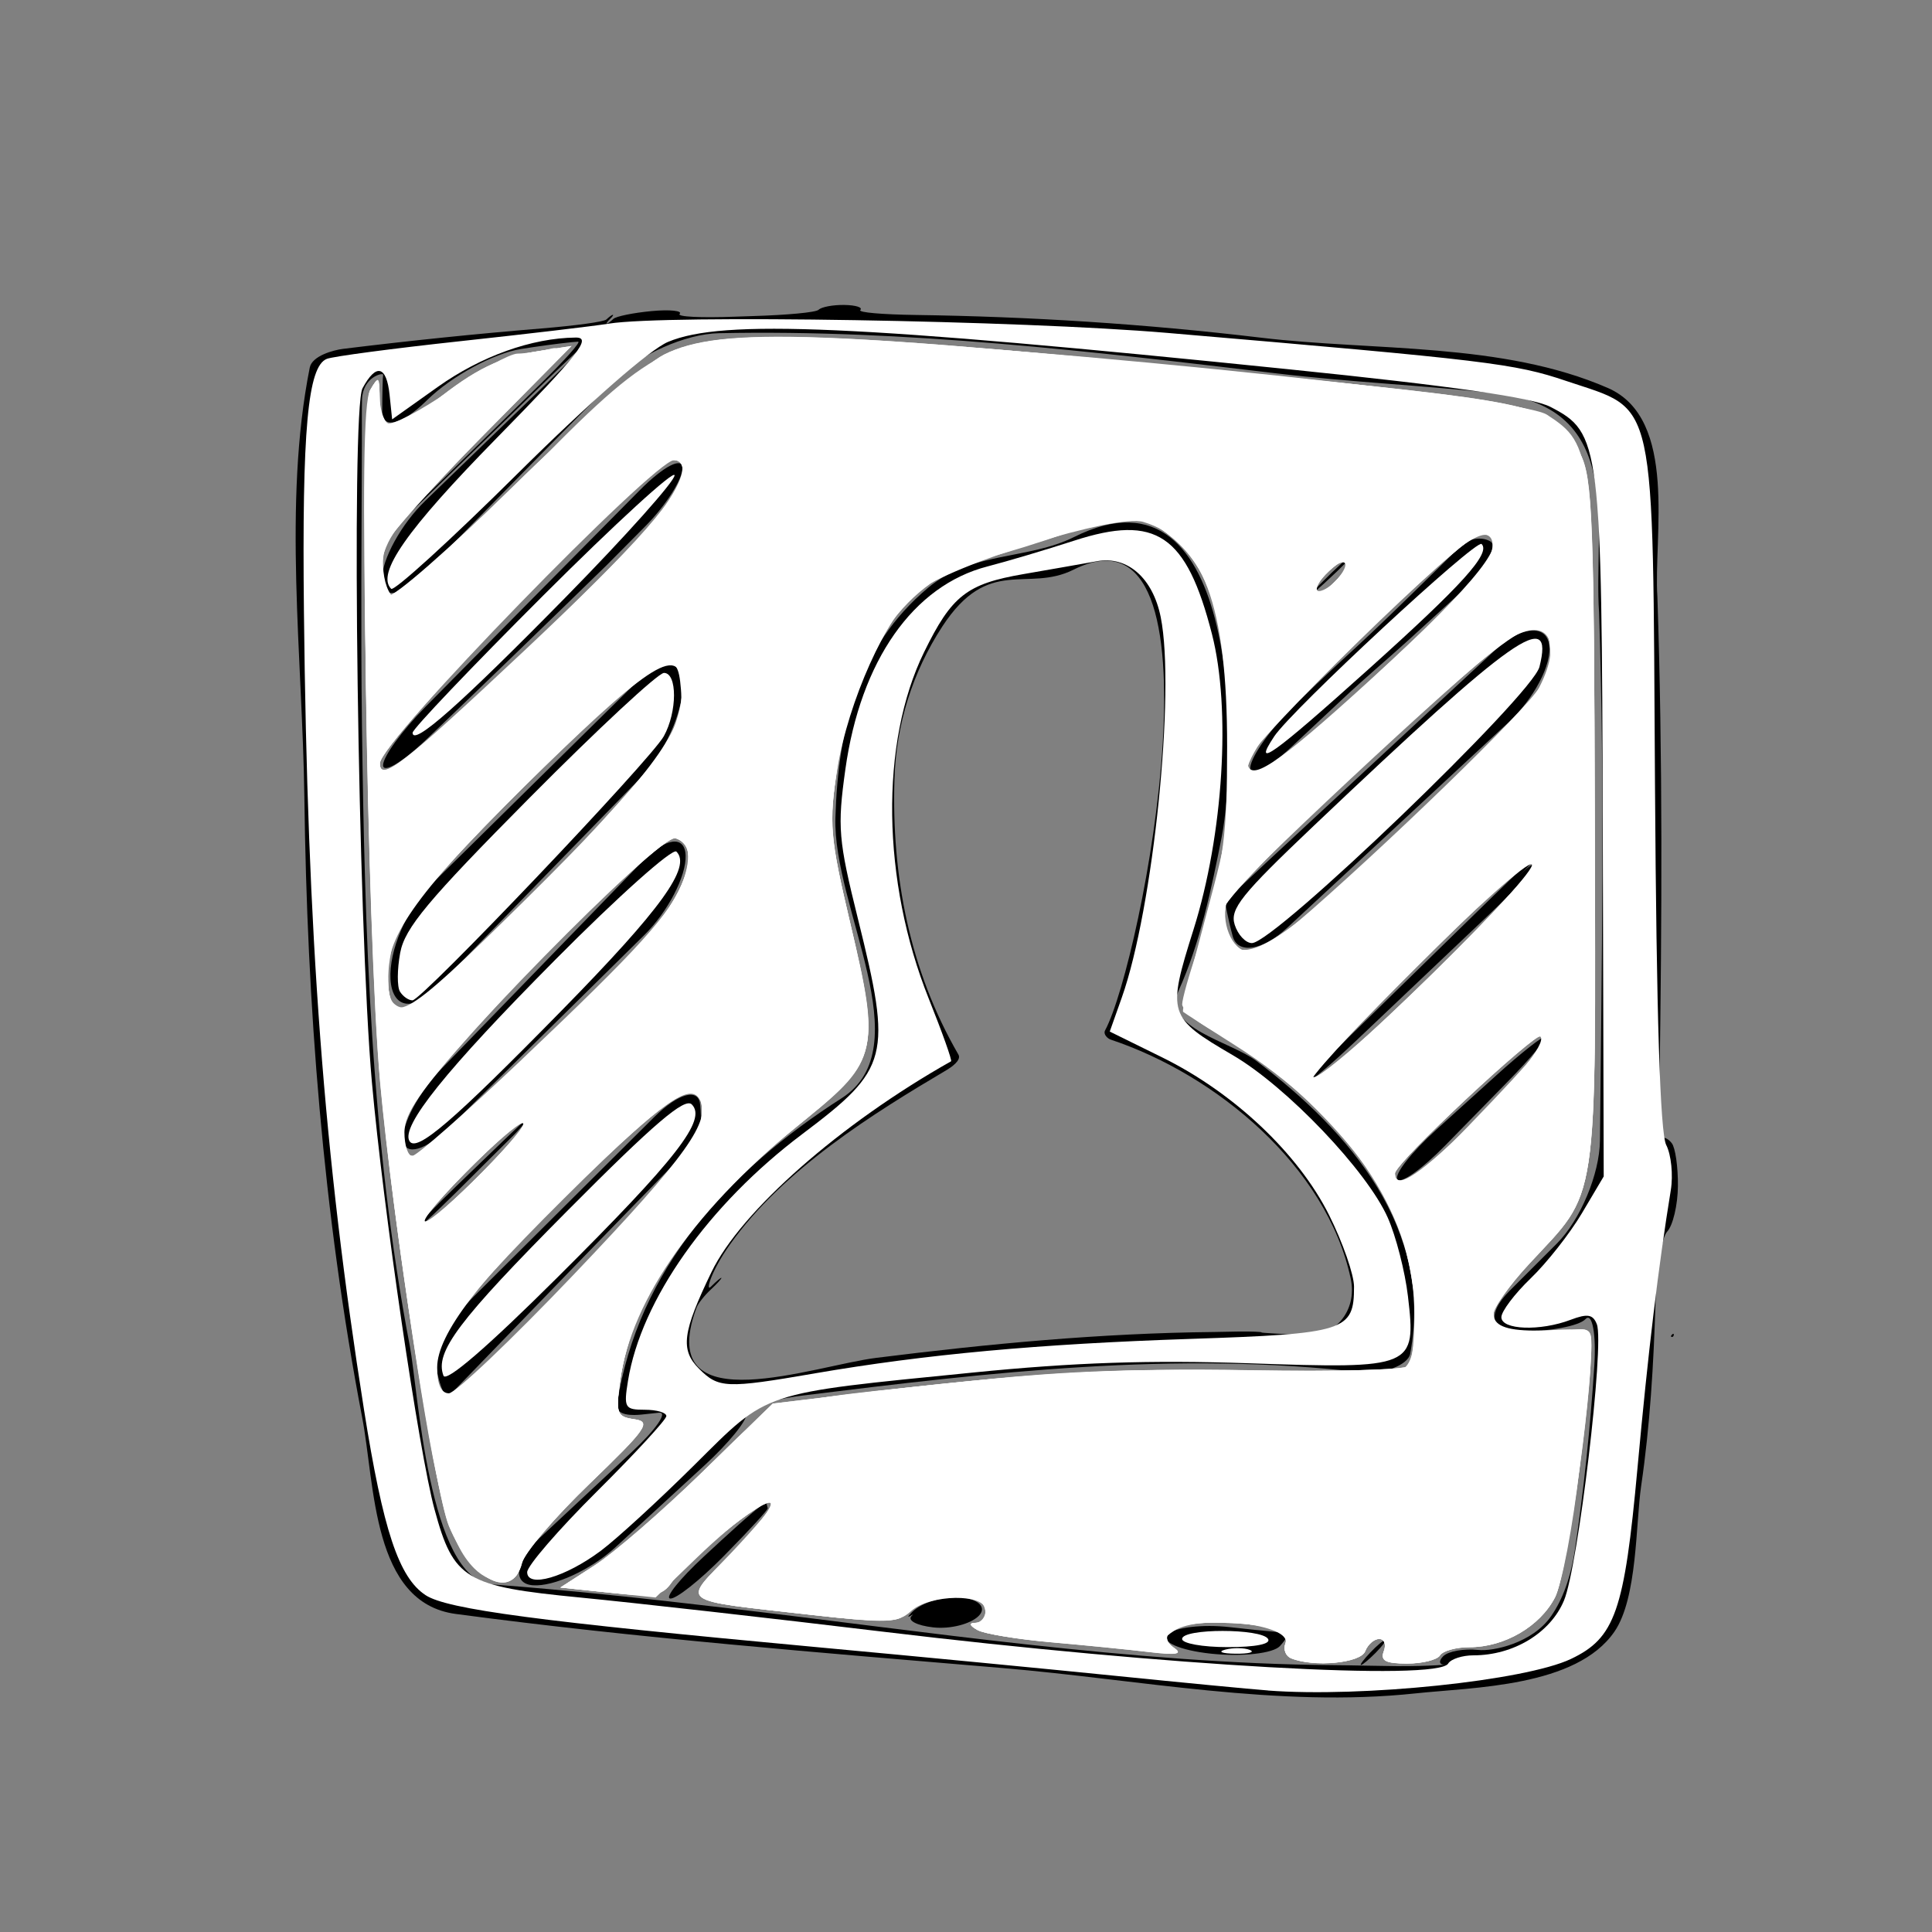 <?xml version="1.0" encoding="UTF-8" standalone="no"?>
<!-- Generator: Adobe Illustrator 17.0.2, SVG Export Plug-In . SVG Version: 6.00 Build 0)  -->

<svg
   xmlns:dc="http://purl.org/dc/elements/1.1/"
   xmlns:cc="http://creativecommons.org/ns#"
   xmlns:rdf="http://www.w3.org/1999/02/22-rdf-syntax-ns#"
   xmlns:svg="http://www.w3.org/2000/svg"
   xmlns="http://www.w3.org/2000/svg"
   xmlns:sodipodi="http://sodipodi.sourceforge.net/DTD/sodipodi-0.dtd"
   xmlns:inkscape="http://www.inkscape.org/namespaces/inkscape"
   version="1.1"
   id="Capa_1"
   x="0px"
   y="0px"
   width="64px"
   height="64px"
   viewBox="0 0 64 64"
   style="enable-background:new 0 0 64 64;"
   xml:space="preserve"
   inkscape:version="0.48.5 r10040"
   sodipodi:docname="contour.svg"><rect x="0" y="0" width="64" height="64" fill="#808080" stroke="none"/><defs
     id="defs3362" /><sodipodi:namedview
     pagecolor="#ffffff"
     bordercolor="#666666"
     borderopacity="1"
     objecttolerance="10"
     gridtolerance="10"
     guidetolerance="10"
     inkscape:pageopacity="0"
     inkscape:pageshadow="2"
     inkscape:window-width="640"
     inkscape:window-height="480"
     id="namedview3360"
     showgrid="false"
     inkscape:zoom="3.6875"
     inkscape:cx="32"
     inkscape:cy="32"
     inkscape:window-x="0"
     inkscape:window-y="0"
     inkscape:window-maximized="0"
     inkscape:current-layer="Capa_1" /><g
     id="g3324"><path
       d="M41.629,35.152c-0.874-0.664-3.144-1.094-2.586-2.335c0.718-1.597,1.087-3.367,1.424-5.075   c0.534-2.708,0.65-12.72-4.882-9.955c-1.533,0.766-3.392,0.468-4.842,1.685c-2.334,1.958-2.978,4.645-3.069,7.611   c-0.092,2.997,2.843,7.607,0.207,9.296c-3.743,2.399-6.741,5.636-7.44,10.128c-0.064,0.416,0.567,0.378,0.817,0.352   c0.189-0.02,0.379-0.041,0.568-0.061c0.314-0.035-0.087,0.545-0.894,1.299c-1.019,0.95-2.038,1.901-3.057,2.852   c-0.808,0.753-0.918,1.512-0.224,1.565c0.694,0.053,1.919-0.511,2.734-1.257c0.983-0.901,1.964-1.805,2.946-2.708   c0.813-0.747,1.438-1.516,1.392-1.717c-0.045-0.201,0.805-0.472,1.901-0.607c6.159-0.761,12.285-1.49,18.528-0.76   c0.02,0.002,0.044,0.001,0.067,0.001c0.545,0.053,1.421-0.224,1.496-0.625C47.484,40.716,44.732,37.508,41.629,35.152z    M43.319,44.235c-0.863-0.05-1.549-0.079-1.531-0.098c0.018-0.018-0.328-0.034-0.771-0.028c-0.268,0.003-0.535,0.008-0.802,0.015   c-3.752,0.039-7.449,0.388-11.197,0.858c-2.046,0.258-7.148,2.135-6.029-1.419c0.026-0.084,0.056-0.167,0.087-0.249   c0.052-0.137,0.26-0.399,0.462-0.588c0.203-0.188,0.365-0.365,0.36-0.393c-0.004-0.027-0.16,0.102-0.348,0.291   c-0.188,0.188-0.007-0.5,0.632-1.4c1.769-2.495,4.762-4.349,7.19-5.786c0.109-0.065,0.489-0.311,0.378-0.502   c-1.617-2.79-2.219-5.917-2.12-9.124c0.056-1.812,0.597-3.546,1.586-5.06c1.54-2.357,2.807-1.111,4.347-1.881   c5.244-2.621,2.278,12.966,1.045,15.261c-0.07,0.13,0.082,0.272,0.187,0.307c3.483,1.16,7.157,4.191,7.95,7.921   C44.974,43.441,44.183,44.285,43.319,44.235z"
       id="path3326" /><path
       d="M49.558,21.508c-2.498,2.317-4.994,4.635-7.492,6.955c-0.81,0.752-1.471,1.379-1.479,1.402   c-0.007,0.023,0.083,0.542,0.248,1.148c0.165,0.606,0.989,0.479,1.799-0.273c2.452-2.275,4.903-4.549,7.351-6.824   c0.808-0.752,1.443-1.911,1.33-2.578C51.203,20.67,50.368,20.756,49.558,21.508z"
       id="path3328" /><path
       d="M44.818,18.355c-0.085,0.027-0.577,0.479-1.099,1.008c-0.523,0.53-0.453,0.51,0.155-0.045   C44.481,18.762,44.903,18.328,44.818,18.355z"
       id="path3330" /><path
       d="M17.067,37.553c0.187-0.204,0.375-0.408,0.562-0.613c0.31-0.339-0.083,0.008-0.878,0.775   c-0.578,0.558-1.132,1.092-1.629,1.571c-0.795,0.767-1.437,1.436-1.426,1.495c0.01,0.06,0.651-0.523,1.434-1.302   C15.773,38.837,16.417,38.194,17.067,37.553z"
       id="path3332" /><path
       d="M21.333,30.985c0.787-0.775,1.403-1.96,1.379-2.645c-0.024-0.685-0.661-0.598-1.43,0.194   c-2.212,2.28-4.422,4.562-6.631,6.842c-0.769,0.793-1.351,1.869-1.292,2.401c0.059,0.532,0.747,0.334,1.533-0.441   C17.039,35.218,19.186,33.102,21.333,30.985z"
       id="path3334" /><path
       d="M42.799,24.727c0.563-0.528,1.124-1.054,1.682-1.577c0.806-0.755,1.335-1.185,2.154-1.926   c0.453-0.411,1.039-0.946,1.743-1.591c0.814-0.747,1.273-1.533,0.989-1.7c-0.284-0.166-0.705-0.088-0.904,0.098   c-0.117,0.109-0.235,0.22-0.36,0.337c-3.644,3.595-2.985,2.833-5.195,4.969c-0.794,0.768-1.452,1.702-1.49,2.077   C41.38,25.791,41.993,25.482,42.799,24.727z"
       id="path3336" /><path
       d="M50.463,28.869c0.233-0.23,0.433-0.46,0.442-0.514c0.01-0.055-0.621,0.526-1.411,1.298   c-1.604,1.568-3.198,3.125-4.781,4.672c-0.79,0.771-1.392,1.43-1.345,1.47c0.047,0.041,0.736-0.544,1.538-1.304   c1.509-1.431,2.983-2.829,4.42-4.194c0.801-0.761,1.474-1.48,1.505-1.607c0.031-0.126-0.135-0.044-0.368,0.183   C50.229,29.101,50.229,29.099,50.463,28.869z"
       id="path3338" /><path
       d="M45.394,54.74c-0.218,0.229-0.356,0.415-0.31,0.415c0.046,0.001,0.263-0.18,0.486-0.404   c0.222-0.225,0.362-0.411,0.311-0.417C45.83,54.329,45.612,54.511,45.394,54.74z"
       id="path3340" /><path
       d="M55.054,37.713c-0.061,0.062-0.096-0.784-0.08-1.889c0.078-5.352,0.108-10.724-0.071-16.057   c-0.134-1.959,0.7-5.894-1.639-6.914c-3.496-1.524-7.758-1.221-11.485-1.666c-3.9-0.465-7.682-0.699-11.432-0.753   c-1.104-0.016-1.932-0.081-1.847-0.166c0.084-0.085-0.153-0.16-0.532-0.166c-0.378-0.006-0.759,0.068-0.85,0.159   c-0.09,0.09-1.059,0.175-2.163,0.209c-0.207,0.006-0.414,0.013-0.622,0.021c-1.104,0.039-1.918,0.006-1.818-0.094   c0.099-0.1-0.318-0.15-0.93-0.092c-0.612,0.058-1.18,0.175-1.267,0.259c-0.086,0.083-0.182,0.152-0.213,0.154   c-0.032,0.002,0.012-0.063,0.098-0.146c0.086-0.083,0.129-0.146,0.096-0.143c-0.033,0.003-0.126,0.071-0.209,0.152   c-0.083,0.081-1.043,0.208-2.145,0.299c-2.167,0.178-4.353,0.402-6.576,0.676c-0.317,0.039-1.029,0.228-1.108,0.621   c-0.896,4.482-0.238,9.657-0.179,14.219c0.09,6.905,0.615,13.771,1.915,20.558c0.429,2.236,0.32,6.14,3.1,6.51   c5.997,0.8,12.083,1.283,18.113,1.792c4.508,0.38,9.137,1.324,13.678,0.84c1.917-0.205,5.331-0.208,6.593-2.047   c0.765-1.115,0.702-3.579,0.884-4.822c0.295-2.005,0.413-4.034,0.475-6.063c0.033-1.104,0.199-2.164,0.388-2.366   c0.188-0.201,0.35-0.878,0.355-1.512c0.006-0.633-0.086-1.268-0.203-1.416C55.263,37.72,55.115,37.652,55.054,37.713z M53,37.784   c-0.01,1.104-0.65,2.634-1.431,3.414c-0.521,0.521-1.043,1.043-1.566,1.566c-0.78,0.781-0.621,1.371,0.356,1.354   c0.977-0.017,1.947-0.189,2.164-0.422c0.217-0.232,0.36,0.474,0.289,1.576c-0.131,2.013-0.34,4.017-0.635,6.025   c-0.141,0.961-0.412,1.686-0.79,2.234c-0.627,0.909-1.938,1.177-2.416,1.126c-0.477-0.05-0.999,0.042-1.163,0.208   c-0.164,0.166-0.131,0.295,0.074,0.279c0.205-0.016-0.521,0.057-1.625,0.049c-0.676-0.006-1.386-0.027-2.119-0.033   c-6.628-0.056-13.544-1.127-20.122-1.899c-2.569-0.302-5.137-0.582-7.716-0.775c-2.108-0.159-2.458-6.514-2.724-7.896   C12.28,37.826,12.079,30.866,11.99,24c-0.04-3.12-0.012-6.24-0.002-9.359c0.002-0.618-0.006-1.069,0.004-1.4   c0.025-0.773,0.716-0.906,0.7-0.827s-0.028,0.624-0.03,1.217c-0.002,0.593,0.639,0.448,1.43-0.322   c0.023-0.023,0.047-0.046,0.07-0.068c0.791-0.771,2.179-1.534,3.103-1.681c0.554-0.087,1.113-0.166,1.681-0.226   c0.067-0.007,0.135-0.012,0.203-0.016c0.112-0.008-0.436,0.61-1.226,1.382c-1.254,1.226-2.529,2.472-3.838,3.749   c-0.791,0.771-1.433,1.41-1.433,1.426s0.641-0.596,1.432-1.366c1.399-1.363,2.766-2.693,3.932-3.824   c0.793-0.769,1.463-1.393,1.496-1.395c0.033-0.003-0.585,0.618-1.379,1.386c-1.094,1.057-2.46,2.378-4.044,3.912   c-0.793,0.768-1.438,1.935-1.438,2.607c0,0.671,0.628,0.576,1.401-0.212c2.128-2.169,4.245-4.316,6.352-6.449   c0.776-0.786,2.3-1.473,3.405-1.496c6.177-0.129,12.399,0.606,18.496,1.333c2.41,0.288,4.828,0.394,7.239,0.658   c4.331,0.475,3.235,4.455,3.427,7.255C53.166,26.107,53.057,31.953,53,37.784z"
       id="path3342" /><path
       d="M14.443,32.731c2.367-2.437,4.645-4.779,6.792-6.981c0.771-0.791,1.387-2.15,1.378-3.038   c-0.008-0.887-0.648-0.978-1.436-0.203c-2.284,2.248-4.585,4.515-6.91,6.809c-0.787,0.776-1.39,2.177-1.331,3.128   C12.996,33.396,13.674,33.523,14.443,32.731z"
       id="path3344" /><path
       d="M47.575,37.426c-0.819,0.741-1.392,1.475-1.284,1.64c0.108,0.164,0.816-0.337,1.589-1.126   c0.683-0.697,1.366-1.395,2.048-2.092c0.773-0.79,1.338-1.464,1.264-1.504c-0.074-0.039-0.798,0.53-1.617,1.271   C48.901,36.225,48.234,36.829,47.575,37.426z"
       id="path3346" /><path
       d="M31.865,52.922c-0.577-0.063-1.327,0.149-1.658,0.487c-0.331,0.339,0.164-0.037-0.001,0.114   c-0.166,0.152,0.155,0.324,0.714,0.387c0.56,0.062,1.232-0.111,1.501-0.381C32.69,53.26,32.442,52.985,31.865,52.922z"
       id="path3348" /><path
       d="M25.386,49.773c-0.012-0.058-0.68,0.504-1.491,1.254c-0.191,0.177-0.381,0.353-0.572,0.529   c-0.81,0.75-1.312,1.376-1.121,1.398c0.192,0.021,0.976-0.599,1.752-1.385c0.032-0.032,0.063-0.064,0.095-0.097   c0.776-0.786,1.396-1.463,1.383-1.51c-0.007-0.027-0.014-0.056-0.022-0.086C25.401,49.844,25.394,49.809,25.386,49.773z"
       id="path3350" /><path
       d="M20.092,18.727c0.418-0.424,0.837-0.845,1.257-1.266c0.696-0.698,1.259-1.576,1.259-1.958   c0.001-0.383-0.629-0.057-1.407,0.728c-2.373,2.395-4.742,4.791-7.11,7.187c-0.776,0.786-1.403,1.65-1.401,1.932   c0.003,0.282,0.654-0.107,1.452-0.872C16.127,22.577,18.107,20.662,20.092,18.727z"
       id="path3352" /><path
       d="M42.376,54.069c-0.553-0.05-1.097-0.107-1.637-0.168c-0.903-0.102-1.829,0.008-2.067,0.245   c-0.238,0.236,0.408,0.524,1.443,0.634c1.035,0.109,2.057-0.01,2.281-0.249c0.224-0.239,0.309-0.439,0.191-0.447   C42.516,54.078,42.444,54.072,42.376,54.069z"
       id="path3354" /><path
       d="M23.125,37.745c0.094-0.098,0.123-0.621,0.066-1.167c-0.057-0.547-0.73-0.358-1.513,0.42   c-2.047,2.036-4.044,4.023-5.989,5.956c-0.783,0.779-1.336,1.869-1.223,2.435c0.112,0.565,0.29,0.949,0.388,0.857   c0.06-0.057,0.119-0.112,0.179-0.17c2.646-2.734,5.289-5.467,7.921-8.155C23.012,37.861,23.068,37.804,23.125,37.745z"
       id="path3356" /><path
       d="M55.384,44.213c-0.038,0.039-0.04,0.072-0.005,0.076c0.035,0.005,0.065-0.028,0.068-0.071   C55.45,44.175,55.422,44.173,55.384,44.213z"
       id="path3358" /></g><path
     style="fill:#ffffff"
     d="m 42.007,55.999 c -0.597,-0.045 -2.854,-0.262 -5.017,-0.481 -2.163,-0.22 -6.617,-0.648 -9.898,-0.951 -9.269,-0.857 -12.278,-1.257 -12.992,-1.724 -0.889,-0.583 -1.41,-2.151 -2.042,-6.146 -1.327,-8.392 -1.874,-15.653 -1.99,-26.438 -0.065,-6.029 0.126,-8.129 0.761,-8.372 0.214,-0.082 2.191,-0.344 4.394,-0.582 2.203,-0.238 4.432,-0.501 4.954,-0.585 1.891,-0.302 13.645,-0.106 18.493,0.308 10.614,0.906 11.503,1.013 13.215,1.592 3.025,1.022 2.856,0.25 2.939,13.422 0.048,7.588 0.17,11.495 0.372,11.888 0.165,0.322 0.233,0.993 0.152,1.492 -0.411,2.519 -0.754,5.376 -1.104,9.207 -0.434,4.748 -0.742,5.632 -2.207,6.327 -1.514,0.718 -6.911,1.281 -10.029,1.045 l 0,0 z m 5.966,-0.893 c 0.092,-0.149 0.469,-0.271 0.838,-0.271 1.326,0 2.549,-0.741 2.998,-1.816 0.469,-1.123 1.345,-8.482 1.089,-9.15 -0.127,-0.33 -0.309,-0.361 -0.866,-0.15 -1.013,0.385 -2.297,0.337 -2.297,-0.085 0,-0.194 0.438,-0.774 0.972,-1.288 0.535,-0.514 1.297,-1.484 1.695,-2.155 l 0.723,-1.22 -0.031,-11.525 c -0.035,-12.792 -0.074,-13.109 -1.737,-13.969 -0.595,-0.308 -3.267,-0.692 -8.632,-1.241 -14.411,-1.475 -18.777,-1.669 -20.592,-0.912 -0.606,0.252 -2.605,2.003 -5.007,4.385 -2.199,2.181 -4.075,3.889 -4.168,3.796 -0.502,-0.502 0.507,-1.946 3.482,-4.98 2.748,-2.803 3.177,-3.349 2.629,-3.343 -1.455,0.015 -3.134,0.616 -4.567,1.635 l -1.512,1.075 -0.085,-0.816 c -0.101,-0.967 -0.449,-1.049 -0.897,-0.212 -0.382,0.714 -0.149,17.834 0.312,22.989 0.375,4.192 1.556,12.246 2.075,14.151 0.631,2.318 1.009,2.547 4.833,2.917 1.79,0.174 6.305,0.683 10.034,1.132 9.47,1.14 18.35,1.64 18.712,1.054 z"
     id="path3366"
     inkscape:connector-curvature="0" /><path
     style="fill:#ffffff"
     d="m 17.464,52.078 c 0,-0.206 1.037,-1.406 2.305,-2.667 1.268,-1.261 2.305,-2.387 2.305,-2.502 0,-0.115 -0.321,-0.209 -0.713,-0.209 -0.665,0 -0.703,-0.065 -0.558,-0.959 0.435,-2.683 2.657,-5.827 5.776,-8.175 2.879,-2.167 2.978,-2.55 1.839,-7.138 -0.647,-2.605 -0.682,-3.026 -0.414,-4.944 0.503,-3.598 2.247,-6.087 4.711,-6.721 0.636,-0.164 1.925,-0.547 2.865,-0.852 2.719,-0.882 3.721,-0.204 4.567,3.091 0.637,2.482 0.378,6.655 -0.609,9.787 -0.883,2.803 -0.85,2.91 1.306,4.169 1.783,1.042 4.445,3.835 5.129,5.382 0.271,0.612 0.571,1.782 0.667,2.6 0.279,2.37 0.189,2.408 -5.251,2.221 -3.286,-0.113 -5.805,-0.029 -9.146,0.305 -7.1,0.709 -6.75,0.593 -9.239,3.062 -1.183,1.174 -2.578,2.453 -3.1,2.843 -1.177,0.879 -2.441,1.245 -2.441,0.707 z m 9.524,-6.583 c 3.688,-0.633 7.392,-0.973 12.442,-1.142 5.144,-0.172 5.424,-0.261 5.424,-1.73 0,-0.395 -0.372,-1.464 -0.827,-2.374 -1.016,-2.034 -3.155,-4.054 -5.531,-5.223 l -1.734,-0.854 0.399,-1.126 c 1.043,-2.94 1.781,-10.145 1.29,-12.599 -0.259,-1.297 -1.102,-2.039 -2.109,-1.857 -0.464,0.084 -1.562,0.276 -2.44,0.428 -1.879,0.324 -2.375,0.714 -3.291,2.586 -1.466,2.996 -1.403,7.585 0.156,11.48 0.447,1.117 0.78,2.05 0.738,2.073 -3.661,2.062 -6.962,4.965 -7.935,6.979 -0.965,1.996 -1.04,2.578 -0.415,3.204 0.651,0.651 0.893,0.661 3.833,0.156 l 0,0 z"
     id="path3368"
     inkscape:connector-curvature="0" /><path
     style="fill:#ffffff"
     d=""
     id="path3370"
     inkscape:connector-curvature="0" /><path
     style="fill:#ffffff"
     d=""
     id="path3372"
     inkscape:connector-curvature="0" /><path
     style="fill:#ffffff"
     d="m 40.901,30.632 c -0.165,-0.52 0.217,-0.997 2.626,-3.283 6.651,-6.312 7.966,-7.238 7.47,-5.26 -0.236,0.941 -8.783,9.152 -9.526,9.152 -0.207,0 -0.464,-0.274 -0.57,-0.608 z"
     id="path3374"
     inkscape:connector-curvature="0" /><path
     style="fill:#ffffff"
     d=""
     id="path3376"
     inkscape:connector-curvature="0" /><path
     style="fill:#ffffff"
     d="m 42.208,24.397 c 0.59,-0.889 6.695,-6.553 6.872,-6.376 0.308,0.308 -0.638,1.356 -3.73,4.133 -3.195,2.869 -3.885,3.362 -3.142,2.244 z"
     id="path3378"
     inkscape:connector-curvature="0" /><path
     style="fill:#ffffff"
     d=""
     id="path3380"
     inkscape:connector-curvature="0" /><path
     style="fill:#ffffff"
     d=""
     id="path3382"
     inkscape:connector-curvature="0" /><path
     style="fill:#ffffff"
     d=""
     id="path3384"
     inkscape:connector-curvature="0" /><path
     style="fill:#ffffff"
     d="m 13.25,32.85 c -0.098,-0.159 -0.095,-0.738 0.007,-1.288 0.153,-0.821 0.916,-1.736 4.287,-5.135 2.256,-2.275 4.259,-4.136 4.451,-4.136 0.446,0 0.442,1.291 -0.005,2.097 -0.434,0.782 -8.017,8.75 -8.327,8.75 -0.129,0 -0.315,-0.13 -0.413,-0.289 z"
     id="path3386"
     inkscape:connector-curvature="0" /><path
     style="fill:#ffffff"
     d=""
     id="path3388"
     inkscape:connector-curvature="0" /><path
     style="fill:#ffffff"
     d=""
     id="path3390"
     inkscape:connector-curvature="0" /><path
     style="fill:#ffffff"
     d="m 13.668,24.273 c 0,-0.124 1.953,-2.175 4.339,-4.558 2.386,-2.383 4.339,-4.169 4.339,-3.969 0,0.2 -1.617,2.01 -3.593,4.023 -3.488,3.552 -5.085,4.967 -5.085,4.504 z"
     id="path3392"
     inkscape:connector-curvature="0" /><path
     style="fill:#ffffff"
     d="m 13.566,37.803 c -0.3,-0.485 1.205,-2.358 4.832,-6.014 2.078,-2.095 3.882,-3.705 4.009,-3.579 0.505,0.505 -0.498,1.895 -3.795,5.258 -3.612,3.684 -4.812,4.714 -5.046,4.335 z"
     id="path3394"
     inkscape:connector-curvature="0" /><path
     style="fill:#ffffff"
     d="m 42.768,54.931 c -0.178,-0.072 -0.263,-0.291 -0.188,-0.485 0.168,-0.438 -0.693,-0.687 -2.387,-0.692 -1.315,-0.004 -1.925,0.407 -1.271,0.856 0.251,0.172 0.017,0.21 -0.711,0.114 -0.597,-0.079 -2.061,-0.222 -3.254,-0.319 -1.193,-0.097 -2.353,-0.28 -2.576,-0.407 -0.266,-0.151 -0.289,-0.234 -0.068,-0.239 0.468,-0.011 0.427,-0.73 -0.052,-0.914 -0.501,-0.192 -2.088,0.258 -2.339,0.664 -0.144,0.233 -0.894,0.231 -3.002,-0.009 -4.566,-0.519 -4.354,-0.354 -2.666,-2.064 0.798,-0.808 1.371,-1.548 1.274,-1.646 -0.196,-0.196 -2.715,1.827 -3.28,2.634 -0.311,0.444 -0.581,0.49 -2.022,0.339 l -1.662,-0.174 1.146,-0.731 c 0.63,-0.402 2.213,-1.773 3.518,-3.046 2.683,-2.618 1.768,-2.31 9.153,-3.088 3.054,-0.322 5.502,-0.401 8.951,-0.288 2.732,0.089 4.92,0.048 5.153,-0.096 0.291,-0.18 0.403,-0.735 0.4,-1.969 -0.004,-1.388 -0.175,-2.066 -0.892,-3.522 -0.986,-2.003 -3.324,-4.344 -5.544,-5.553 -0.708,-0.386 -1.288,-0.846 -1.288,-1.023 0,-0.177 0.226,-0.981 0.502,-1.787 0.883,-2.581 1.209,-5.03 1.056,-7.941 -0.164,-3.133 -0.686,-4.725 -1.88,-5.729 -0.974,-0.82 -1.503,-0.839 -3.61,-0.129 -0.895,0.301 -2.115,0.664 -2.712,0.807 -2.467,0.59 -4.223,3.111 -4.774,6.854 -0.288,1.959 -0.257,2.334 0.444,5.343 0.991,4.252 0.921,4.493 -1.942,6.702 -3.277,2.528 -5.314,5.522 -5.707,8.385 -0.144,1.048 -0.103,1.154 0.476,1.237 0.563,0.081 0.388,0.328 -1.593,2.241 -1.224,1.183 -2.226,2.372 -2.226,2.644 0,0.621 -0.883,0.657 -1.48,0.06 -0.832,-0.832 -1.254,-2.42 -2.044,-7.687 -1.138,-7.589 -1.34,-10.358 -1.538,-21.182 -0.127,-6.956 -0.091,-9.789 0.129,-10.169 0.273,-0.471 0.307,-0.432 0.314,0.354 0.01,1.119 0.436,1.129 1.801,0.041 1.383,-1.102 2.18,-1.489 3.483,-1.69 l 1.072,-0.166 -3.137,3.178 c -2.819,2.857 -3.134,3.272 -3.106,4.104 0.017,0.509 0.186,0.978 0.376,1.042 0.19,0.064 1.959,-1.556 3.932,-3.599 4.492,-4.653 5.127,-5.014 8.798,-5.005 5.488,0.013 24.48,1.92 25.449,2.556 1.535,1.006 1.555,1.18 1.584,13.572 0.03,12.876 0.143,12.13 -2.198,14.546 -1.677,1.73 -1.541,2.287 0.539,2.216 1.824,-0.062 1.72,-0.475 1.152,4.58 -0.213,1.894 -0.579,3.814 -0.813,4.267 -0.496,0.96 -1.676,1.646 -2.828,1.646 -0.446,0 -0.886,0.122 -0.979,0.271 -0.092,0.149 -0.584,0.271 -1.092,0.271 -0.71,0 -0.888,-0.094 -0.769,-0.407 0.086,-0.224 0.017,-0.407 -0.153,-0.407 -0.17,0 -0.379,0.183 -0.465,0.407 -0.151,0.394 -1.698,0.54 -2.456,0.232 l 0,0 z M 20.754,40.41 c 1.718,-1.854 2.45,-2.849 2.488,-3.379 0.112,-1.575 -0.787,-1.067 -4.423,2.503 -3.808,3.739 -4.886,5.326 -4.328,6.37 0.305,0.57 0.375,0.531 2.072,-1.138 0.966,-0.95 2.852,-2.91 4.191,-4.355 z m -4.781,-1.576 c 1.036,-1.044 1.762,-1.898 1.613,-1.898 -0.149,0 -1.119,0.854 -2.155,1.898 -1.036,1.044 -1.762,1.898 -1.613,1.898 0.149,0 1.119,-0.854 2.155,-1.898 z m 33.208,-2.054 c 2.163,-2.253 2.732,-3.233 1.179,-2.029 -1.175,0.91 -4.15,3.867 -4.15,4.124 0,0.673 0.972,-0.013 2.971,-2.095 z M 17.593,34.884 c 2.003,-1.874 4.018,-3.977 4.479,-4.673 0.855,-1.291 0.974,-2.221 0.31,-2.44 -0.535,-0.176 -8.33,7.743 -8.852,8.993 -0.414,0.991 -0.358,1.528 0.16,1.528 0.144,0 1.9,-1.533 3.902,-3.408 z m 29.906,-2.678 c 2.043,-2.005 3.624,-3.736 3.514,-3.847 -0.111,-0.111 -1.572,1.133 -3.248,2.764 -3.574,3.479 -4.706,4.728 -4.286,4.728 0.168,0 1.977,-1.64 4.02,-3.645 z M 17.855,29.454 c 4.211,-4.369 4.814,-5.218 4.702,-6.62 -0.062,-0.778 -0.173,-0.934 -0.618,-0.862 -0.741,0.119 -8.234,7.564 -8.706,8.65 -0.399,0.919 -0.504,2.302 -0.198,2.608 0.5,0.5 1.313,-0.136 4.82,-3.775 z m 25.28,1.005 c 0.722,-0.579 2.868,-2.562 4.77,-4.408 3.005,-2.916 3.458,-3.468 3.458,-4.219 0,-1.965 -0.707,-1.557 -6.354,3.669 -2.661,2.463 -4.494,4.362 -4.494,4.656 0,1.649 0.822,1.744 2.62,0.302 l 0,0 z m 2.374,-7.998 c 3.513,-3.209 3.935,-3.669 3.947,-4.306 0.018,-0.962 -0.881,-0.408 -3.81,2.346 -3.063,2.881 -4.317,4.324 -4.317,4.971 0,0.621 0.965,-0.074 4.18,-3.011 l 0,0 z M 16.936,21.997 c 2.081,-1.952 4.21,-4.069 4.732,-4.706 0.95,-1.16 1.225,-2.051 0.632,-2.051 -0.717,0 -9.717,9.317 -9.717,10.058 0,0.631 0.837,-0.004 4.353,-3.302 z m 27.374,-2.823 c 0.35,-0.372 0.576,-0.737 0.502,-0.811 -0.074,-0.074 -0.483,0.231 -0.911,0.677 -0.427,0.446 -0.653,0.811 -0.502,0.811 0.151,0 0.561,-0.305 0.911,-0.677 l 0,0 z"
     id="path3396"
     inkscape:connector-curvature="0" /><path
     style="fill:#ffffff"
     d=""
     id="path3398"
     inkscape:connector-curvature="0" /><path
     style="fill:#ffffff"
     d="m 14.691,45.571 c -0.297,-0.779 0.487,-1.821 4.133,-5.491 2.843,-2.861 3.859,-3.729 4.092,-3.495 0.506,0.506 -0.489,1.788 -4.452,5.732 -2.318,2.307 -3.686,3.487 -3.774,3.254 l 0,0 z"
     id="path3400"
     inkscape:connector-curvature="0" /><path
     style="fill:#ffffff"
     d="m 40.588,54.646 c 0.264,-0.069 0.63,-0.064 0.814,0.01 0.184,0.074 -0.032,0.131 -0.48,0.125 -0.447,-0.005 -0.598,-0.066 -0.334,-0.135 z"
     id="path3402"
     inkscape:connector-curvature="0" /><path
     style="fill:#ffffff"
     d="m 39.159,54.292 c 0,-0.354 2.629,-0.354 2.847,0 0.104,0.168 -0.404,0.271 -1.34,0.271 -0.829,0 -1.508,-0.122 -1.508,-0.271 z"
     id="path3404"
     inkscape:connector-curvature="0" /><path
     style="fill:#ffffff"
     d=""
     id="path3406"
     inkscape:connector-curvature="0" /><path
     style="fill:#ffffff"
     d="m 42.768,54.931 c -0.178,-0.072 -0.263,-0.291 -0.188,-0.485 0.168,-0.438 -0.693,-0.687 -2.387,-0.692 -1.317,-0.004 -1.923,0.406 -1.271,0.86 0.251,0.175 -0.026,0.212 -0.847,0.114 -0.671,-0.081 -2.136,-0.227 -3.254,-0.325 -1.119,-0.098 -2.217,-0.281 -2.441,-0.407 -0.265,-0.149 -0.289,-0.232 -0.068,-0.237 0.519,-0.013 0.403,-0.768 -0.136,-0.886 -0.636,-0.139 -2.017,0.25 -2.255,0.636 -0.144,0.233 -0.894,0.231 -3.002,-0.009 -4.566,-0.519 -4.354,-0.354 -2.666,-2.064 0.798,-0.808 1.371,-1.548 1.274,-1.646 -0.196,-0.196 -2.715,1.827 -3.28,2.634 -0.311,0.444 -0.581,0.49 -2.022,0.339 l -1.662,-0.174 1.146,-0.737 c 0.63,-0.406 2.214,-1.777 3.52,-3.047 l 2.374,-2.31 2.507,-0.302 c 5.955,-0.717 8.764,-0.885 13.399,-0.802 2.709,0.049 5.027,-0.013 5.153,-0.138 0.515,-0.512 0.198,-3.56 -0.537,-5.166 -0.866,-1.892 -3.518,-4.615 -5.596,-5.746 -1.13,-0.615 -1.385,-0.879 -1.28,-1.323 0.072,-0.306 0.457,-1.776 0.857,-3.267 0.643,-2.403 0.712,-3.068 0.603,-5.831 -0.14,-3.528 -0.602,-5.036 -1.869,-6.103 -0.966,-0.813 -1.611,-0.842 -3.518,-0.157 -0.796,0.286 -2.015,0.664 -2.707,0.841 -2.597,0.661 -4.308,3.084 -4.876,6.904 -0.284,1.911 -0.252,2.303 0.432,5.194 1.021,4.32 0.965,4.514 -1.969,6.881 -3.348,2.7 -5.279,5.511 -5.651,8.222 -0.155,1.132 -0.121,1.229 0.468,1.313 0.568,0.081 0.414,0.304 -1.467,2.115 -1.156,1.113 -2.172,2.303 -2.258,2.644 -0.318,1.266 -1.662,0.587 -2.418,-1.222 -0.47,-1.126 -1.866,-10.118 -2.281,-14.7 -0.447,-4.929 -0.697,-22.298 -0.33,-22.93 0.273,-0.471 0.307,-0.432 0.314,0.354 0.01,1.119 0.436,1.129 1.801,0.041 1.383,-1.102 2.18,-1.489 3.482,-1.69 l 1.072,-0.166 -2.873,2.907 c -1.58,1.599 -3.008,3.174 -3.174,3.499 -0.381,0.751 -0.386,1.628 -0.011,1.86 0.16,0.099 2.019,-1.527 4.136,-3.616 2.115,-2.087 4.359,-4.052 4.987,-4.367 1.867,-0.934 5.246,-0.811 20.643,0.755 8.552,0.87 8.892,0.959 9.709,2.539 0.402,0.777 0.457,2.184 0.48,12.269 0.03,12.856 0.149,12.058 -2.179,14.566 -0.652,0.702 -1.185,1.457 -1.185,1.677 0,0.551 0.9,0.787 2.181,0.57 0.997,-0.168 1.073,-0.136 1.068,0.453 -0.016,1.931 -0.84,7.638 -1.205,8.343 -0.496,0.96 -1.676,1.646 -2.828,1.646 -0.446,0 -0.886,0.122 -0.979,0.271 -0.092,0.149 -0.584,0.271 -1.092,0.271 -0.71,0 -0.888,-0.094 -0.769,-0.407 0.086,-0.224 0.017,-0.407 -0.153,-0.407 -0.17,0 -0.379,0.183 -0.465,0.407 -0.151,0.394 -1.698,0.54 -2.456,0.232 l 0,0 z M 20.754,40.41 c 1.718,-1.854 2.45,-2.849 2.488,-3.379 0.114,-1.602 -0.792,-1.072 -4.551,2.663 -3.841,3.817 -4.754,5.174 -4.188,6.23 0.29,0.542 0.389,0.486 2.061,-1.159 0.966,-0.95 2.852,-2.91 4.191,-4.355 z m -3.29,-3.323 c 0,-0.149 -0.793,0.515 -1.763,1.476 -0.969,0.961 -1.763,1.869 -1.763,2.018 0,0.149 0.793,-0.515 1.763,-1.476 0.969,-0.961 1.763,-1.869 1.763,-2.018 z m 31.204,0.188 c 2.269,-2.352 2.843,-3.051 2.505,-3.051 -0.351,0 -4.963,4.307 -4.963,4.635 0,0.635 0.841,0.093 2.459,-1.584 z M 17.593,34.884 c 2.003,-1.874 4.018,-3.977 4.479,-4.673 0.859,-1.297 0.973,-2.221 0.302,-2.443 -0.509,-0.168 -8.172,7.644 -8.795,8.967 -0.466,0.989 -0.425,1.556 0.112,1.556 0.144,0 1.9,-1.533 3.902,-3.408 z m 29.766,-2.533 c 1.979,-1.925 3.501,-3.597 3.383,-3.717 -0.118,-0.119 -1.887,1.455 -3.931,3.5 -2.044,2.044 -3.567,3.717 -3.383,3.717 0.184,0 1.952,-1.575 3.931,-3.5 z M 17.696,29.59 c 2.035,-2.101 3.975,-4.267 4.309,-4.814 0.61,-0.996 0.819,-2.596 0.374,-2.871 -0.406,-0.251 -2.209,1.272 -5.645,4.768 -3.295,3.352 -3.88,4.201 -3.88,5.625 0,1.94 0.741,1.525 4.842,-2.708 z m 25.72,0.599 c 0.865,-0.727 3.007,-2.712 4.76,-4.411 2.751,-2.666 3.186,-3.206 3.186,-3.95 0,-1.949 -0.678,-1.55 -6.485,3.813 -2.549,2.354 -4.362,4.233 -4.362,4.52 0,1.735 0.86,1.743 2.901,0.027 l 0,1e-6 z m 2.77,-8.395 c 3.081,-2.888 3.937,-4.113 2.875,-4.113 -0.432,0 -5.75,4.921 -6.987,6.466 -0.41,0.512 -0.746,1.109 -0.746,1.327 0,0.65 1.246,-0.294 4.858,-3.679 z m -29.179,0.135 c 2.116,-1.989 4.243,-4.134 4.728,-4.767 0.904,-1.181 1.123,-1.922 0.567,-1.922 -0.697,0 -9.719,9.327 -9.719,10.048 0,0.648 0.84,0.01 4.425,-3.359 z m 27.304,-2.757 c 0.35,-0.373 0.515,-0.678 0.366,-0.678 -0.149,0 -0.558,0.305 -0.908,0.678 -0.35,0.373 -0.515,0.678 -0.366,0.678 0.149,0 0.558,-0.305 0.908,-0.678 z"
     id="path3408"
     inkscape:connector-curvature="0" /><path
     style="fill:#ffffff"
     d="m 42.768,54.931 c -0.178,-0.072 -0.263,-0.291 -0.188,-0.485 0.246,-0.641 -2.823,-0.991 -3.692,-0.421 -0.362,0.237 -0.362,0.299 0,0.558 0.304,0.217 0.097,0.253 -0.814,0.144 -0.671,-0.081 -2.136,-0.227 -3.254,-0.325 -1.119,-0.098 -2.217,-0.281 -2.441,-0.407 -0.265,-0.149 -0.289,-0.232 -0.068,-0.237 0.186,-0.004 0.339,-0.191 0.339,-0.415 0,-0.565 -1.843,-0.541 -2.476,0.032 -0.43,0.389 -0.799,0.403 -3.276,0.122 C 22.388,52.984 22.606,53.15 24.216,51.448 24.977,50.643 25.6,49.912 25.6,49.824 c 0,-0.34 -1.19,0.499 -2.508,1.77 l -1.374,1.325 -1.578,-0.165 -1.578,-0.165 1.146,-0.743 c 0.63,-0.409 2.213,-1.78 3.517,-3.047 l 2.371,-2.304 2.51,-0.302 c 5.856,-0.705 8.752,-0.878 13.403,-0.798 2.71,0.046 5.028,-0.018 5.153,-0.142 0.124,-0.124 0.209,-1.01 0.189,-1.968 -0.066,-3.13 -2.267,-6.338 -5.943,-8.662 -0.887,-0.561 -1.659,-1.058 -1.714,-1.104 -0.056,-0.046 0.249,-1.279 0.677,-2.74 0.672,-2.297 0.778,-3.115 0.779,-6.046 0.002,-4.689 -0.802,-6.846 -2.774,-7.443 -0.913,-0.277 -6.333,1.398 -7.502,2.318 -1.001,0.788 -2.276,3.623 -2.637,5.868 -0.292,1.816 -0.261,2.197 0.427,5.107 0.991,4.194 0.904,4.588 -1.423,6.45 -3.645,2.917 -5.824,5.975 -6.197,8.699 -0.151,1.101 -0.114,1.201 0.471,1.285 0.568,0.081 0.414,0.304 -1.467,2.115 -1.156,1.113 -2.172,2.303 -2.258,2.644 -0.318,1.266 -1.662,0.587 -2.418,-1.222 -0.47,-1.126 -1.866,-10.118 -2.281,-14.7 -0.447,-4.929 -0.697,-22.298 -0.33,-22.93 0.282,-0.487 0.307,-0.471 0.314,0.202 0.004,0.401 0.124,0.801 0.266,0.889 0.142,0.088 1.065,-0.393 2.051,-1.069 0.986,-0.675 1.999,-1.23 2.251,-1.232 0.252,-0.002 0.763,-0.078 1.135,-0.169 0.506,-0.124 -0.015,0.546 -2.064,2.648 -1.508,1.547 -2.942,3.115 -3.186,3.484 -0.502,0.757 -0.585,1.787 -0.165,2.047 0.154,0.095 2.015,-1.531 4.136,-3.613 2.121,-2.082 4.37,-4.044 4.998,-4.36 1.865,-0.938 5.445,-0.806 20.78,0.763 8.405,0.86 8.757,0.953 9.571,2.528 0.402,0.777 0.457,2.184 0.48,12.269 0.03,12.856 0.149,12.058 -2.179,14.566 -0.652,0.702 -1.185,1.457 -1.185,1.677 0,0.551 0.9,0.787 2.181,0.57 0.996,-0.168 1.073,-0.136 1.071,0.453 -0.008,1.913 -0.83,7.613 -1.201,8.331 -0.502,0.972 -1.677,1.659 -2.835,1.659 -0.446,0 -0.886,0.122 -0.979,0.271 -0.092,0.149 -0.584,0.271 -1.092,0.271 -0.71,0 -0.888,-0.094 -0.769,-0.407 0.086,-0.224 0.017,-0.407 -0.153,-0.407 -0.17,0 -0.379,0.183 -0.465,0.407 -0.151,0.394 -1.698,0.54 -2.456,0.232 l 0,0 z M 19.004,42.223 c 3.736,-3.919 4.594,-5.121 4.159,-5.825 -0.321,-0.52 -1.189,0.094 -4.108,2.908 -3.163,3.049 -4.573,4.897 -4.573,5.993 0,0.561 0.134,0.856 0.387,0.856 0.213,0 2.074,-1.77 4.136,-3.933 z m -3.031,-3.389 c 0.886,-0.895 1.488,-1.627 1.339,-1.627 -0.149,0 -0.996,0.732 -1.881,1.627 -0.886,0.895 -1.488,1.627 -1.339,1.627 0.149,0 0.996,-0.732 1.881,-1.627 z m 32.456,-1.288 c 1.696,-1.616 2.812,-2.992 2.599,-3.205 -0.163,-0.163 -4.818,4.201 -4.818,4.517 0,0.559 0.672,0.162 2.219,-1.313 z M 17.277,35.105 c 3.906,-3.703 4.939,-4.845 5.341,-5.902 0.319,-0.839 0.191,-1.488 -0.293,-1.488 -0.418,0 -3.886,3.367 -6.66,6.467 -1.742,1.946 -2.268,2.717 -2.268,3.322 0,0.433 0.117,0.788 0.26,0.788 0.143,0 1.772,-1.434 3.621,-3.186 l 0,0 z m 31.713,-4.352 c 1.726,-1.792 2.051,-2.224 1.669,-2.224 -0.272,0 -7.16,6.855 -7.16,7.125 0,0.335 3.194,-2.516 5.492,-4.901 z M 17.391,29.817 c 4.071,-4.027 5.226,-5.551 5.226,-6.894 0,-1.616 -0.843,-1.154 -4.66,2.555 -3.851,3.743 -5.103,5.391 -5.103,6.72 0,1.934 0.373,1.738 4.537,-2.381 z m 25.488,0.817 c 2.843,-2.432 7.769,-7.205 8.104,-7.852 0.872,-1.685 0.176,-2.49 -1.245,-1.441 -1.394,1.029 -8.909,8.044 -9.073,8.47 -0.262,0.682 0.148,1.701 0.684,1.701 0.277,0 0.965,-0.395 1.53,-0.878 z M 17.3,21.619 c 3.86,-3.625 5.316,-5.289 5.316,-6.071 0,-0.169 -0.128,-0.307 -0.283,-0.307 -0.658,0 -9.751,9.354 -9.751,10.032 0,0.65 0.77,0.054 4.717,-3.654 z m 28.04,0.951 c 1.798,-1.637 3.462,-3.25 3.697,-3.586 0.546,-0.779 0.545,-1.303 -0.002,-1.303 -0.508,0 -7.709,7.031 -7.707,7.525 0.002,0.781 0.92,0.178 4.013,-2.637 z m -1.023,-3.403 c 0.524,-0.631 0.15,-0.75 -0.411,-0.131 -0.271,0.299 -0.366,0.544 -0.212,0.544 0.154,0 0.434,-0.186 0.623,-0.413 z"
     id="path3410"
     inkscape:connector-curvature="0" /><path
     style="fill:none"
     d=""
     id="path3412"
     inkscape:connector-curvature="0" /><path
     style="fill:none"
     d="M 42.751,54.925 C 42.563,54.849 42.479,54.676 42.564,54.539 c 0.385,-0.623 -2.826,-1.072 -3.676,-0.515 -0.362,0.237 -0.362,0.299 0,0.554 0.3,0.211 0.049,0.25 -0.949,0.145 -0.746,-0.078 -2.149,-0.216 -3.119,-0.307 -2.257,-0.21 -2.897,-0.385 -2.442,-0.667 0.188,-0.116 0.258,-0.347 0.155,-0.513 -0.273,-0.442 -1.566,-0.368 -2.277,0.13 -0.541,0.379 -0.967,0.393 -3.518,0.116 -4.26,-0.463 -4.139,-0.373 -2.609,-1.925 0.716,-0.727 1.224,-1.399 1.13,-1.494 -0.193,-0.193 -2.488,1.61 -3.025,2.377 -0.297,0.424 -0.586,0.471 -2.006,0.322 l -1.659,-0.173 1.142,-0.765 c 0.628,-0.421 2.223,-1.807 3.543,-3.081 1.32,-1.274 2.541,-2.319 2.712,-2.322 0.171,-0.003 1.837,-0.198 3.701,-0.434 1.864,-0.236 6.433,-0.508 10.153,-0.605 l 6.763,-0.176 0.232,-0.897 c 0.301,-1.165 -0.378,-3.879 -1.332,-5.325 -0.987,-1.495 -3.213,-3.57 -4.917,-4.583 -1.122,-0.668 -1.413,-0.976 -1.317,-1.399 0.068,-0.298 0.4,-1.519 0.738,-2.712 0.814,-2.87 0.904,-8.222 0.174,-10.334 -0.872,-2.523 -2.076,-3.128 -4.602,-2.315 -0.929,0.299 -2.072,0.62 -2.541,0.713 -0.469,0.093 -1.401,0.518 -2.073,0.944 -1.515,0.961 -2.753,3.326 -3.197,6.111 -0.275,1.723 -0.236,2.197 0.424,5.125 0.972,4.318 0.902,4.607 -1.607,6.658 -1.098,0.897 -2.513,2.213 -3.146,2.924 -1.321,1.485 -2.688,4.198 -2.896,5.745 -0.126,0.94 -0.074,1.071 0.459,1.152 0.524,0.079 0.321,0.373 -1.595,2.307 -1.207,1.219 -2.195,2.409 -2.195,2.644 0,0.57 -0.926,0.549 -1.51,-0.036 C 15.428,51.674 15.054,51.07 14.852,50.586 14.416,49.543 12.993,40.277 12.589,35.851 12.141,30.952 11.893,13.555 12.261,12.92 c 0.282,-0.486 0.306,-0.471 0.314,0.203 0.004,0.401 0.112,0.794 0.239,0.872 0.127,0.078 1.06,-0.403 2.074,-1.069 1.014,-0.666 2.039,-1.213 2.278,-1.215 0.239,-0.002 0.739,-0.082 1.112,-0.177 0.499,-0.127 -0.093,0.622 -2.236,2.831 -2.707,2.79 -3.459,3.839 -3.459,4.825 0,0.941 1.111,0.154 4.571,-3.24 2.035,-1.996 4.214,-3.888 4.842,-4.203 1.864,-0.938 5.421,-0.807 20.805,0.762 6.451,0.658 7.969,0.892 8.542,1.316 1.444,1.068 1.455,1.169 1.484,13.471 0.03,12.868 0.15,12.069 -2.178,14.578 -0.652,0.702 -1.185,1.457 -1.185,1.677 0,0.551 0.9,0.787 2.181,0.57 0.996,-0.168 1.073,-0.136 1.071,0.453 -0.008,1.913 -0.83,7.613 -1.201,8.331 -0.502,0.972 -1.677,1.659 -2.835,1.659 -0.446,0 -0.886,0.122 -0.979,0.271 -0.092,0.149 -0.601,0.271 -1.13,0.271 -0.744,0 -0.927,-0.092 -0.806,-0.407 0.086,-0.224 0.034,-0.407 -0.115,-0.407 -0.149,0 -0.341,0.183 -0.427,0.407 -0.153,0.398 -1.697,0.539 -2.473,0.227 l 0,0 z M 17.35,43.919 c 4.816,-4.945 5.809,-6.14 5.809,-6.988 0,-0.445 -0.123,-0.808 -0.273,-0.808 -0.765,0 -7.256,6.456 -8.093,8.05 -0.416,0.792 -0.396,1.984 0.034,1.984 0.19,0 1.325,-1.007 2.524,-2.237 l 0,0 z M 17.193,37.361 c 0,-0.149 -0.671,0.392 -1.492,1.202 -0.82,0.81 -1.492,1.595 -1.492,1.744 0,0.149 0.671,-0.392 1.492,-1.202 0.82,-0.81 1.492,-1.595 1.492,-1.744 z m 30.876,0.508 c 1.537,-1.382 3.201,-3.374 2.819,-3.374 -0.336,0 -4.678,4.049 -4.678,4.362 0,0.495 0.511,0.223 1.859,-0.989 l 0,0 z M 18.002,34.337 c 2.217,-2.175 4.234,-4.38 4.481,-4.9 0.47,-0.991 0.389,-1.721 -0.191,-1.721 -0.416,0 -6.939,6.601 -8.08,8.176 -0.804,1.109 -1.088,2.4 -0.528,2.4 0.158,0 2.101,-1.78 4.319,-3.955 z m 29.787,-2.414 c 2.063,-1.977 3.684,-3.924 2.614,-3.141 -0.981,0.718 -6.633,6.378 -6.633,6.642 0,0.277 0.829,-0.444 4.02,-3.502 z M 17.808,29.365 c 3.902,-3.943 4.809,-5.199 4.809,-6.658 0,-0.499 -0.144,-0.687 -0.526,-0.687 -0.579,0 -6.248,5.302 -7.914,7.401 -1.369,1.725 -1.777,3.986 -0.721,3.989 0.191,5.73e-4 2.15,-1.82 4.352,-4.046 z m 24.47,1.641 c 1.269,-0.786 7.94,-7.062 8.544,-8.039 0.731,-1.182 0.714,-2.032 -0.04,-2.032 -0.645,0 -1.883,1.008 -6.434,5.239 -3.758,3.494 -3.999,3.808 -3.6,4.684 0.358,0.785 0.482,0.797 1.53,0.148 l 0,0 z M 17.127,21.749 c 3.84,-3.591 5.49,-5.449 5.49,-6.184 0,-0.178 -0.122,-0.324 -0.27,-0.324 -0.64,0 -9.764,9.368 -9.764,10.026 0,0.625 0.659,0.115 4.544,-3.517 z m 28.263,0.739 c 3.261,-2.947 4.408,-4.292 4.004,-4.696 -0.105,-0.105 -0.672,0.142 -1.259,0.549 -1.279,0.887 -6.806,6.501 -6.806,6.915 0,0.704 0.893,0.095 4.061,-2.768 z m -1.073,-3.321 c 0.524,-0.631 0.15,-0.75 -0.411,-0.131 -0.271,0.299 -0.366,0.544 -0.212,0.544 0.154,0 0.434,-0.186 0.623,-0.413 z"
     id="path3414"
     inkscape:connector-curvature="0" /><path
     style="fill:none"
     d="m 23.49,45.191 c -0.672,-0.471 -0.605,-1.482 0.155,-2.357 0.227,-0.261 0.325,-0.475 0.218,-0.475 -0.393,0 1.583,-2.454 2.807,-3.486 0.694,-0.585 2.141,-1.633 3.215,-2.328 1.074,-0.695 1.953,-1.385 1.953,-1.535 0,-0.149 -0.193,-0.644 -0.428,-1.099 -1.852,-3.582 -2.091,-9.065 -0.529,-12.145 0.879,-1.733 1.547,-2.241 3.335,-2.532 2.913,-0.474 3.13,-0.437 3.656,0.616 1.01,2.021 0.369,8.861 -1.32,14.104 -0.093,0.289 0.402,0.672 1.682,1.303 0.997,0.492 2.526,1.574 3.397,2.405 2.322,2.215 3.621,5.188 2.615,5.982 -0.186,0.147 -2.536,0.346 -5.22,0.443 -5.052,0.182 -8.134,0.473 -12.036,1.138 -2.809,0.479 -2.763,0.479 -3.498,-0.036 z"
     id="path3416"
     inkscape:connector-curvature="0" /></svg>
